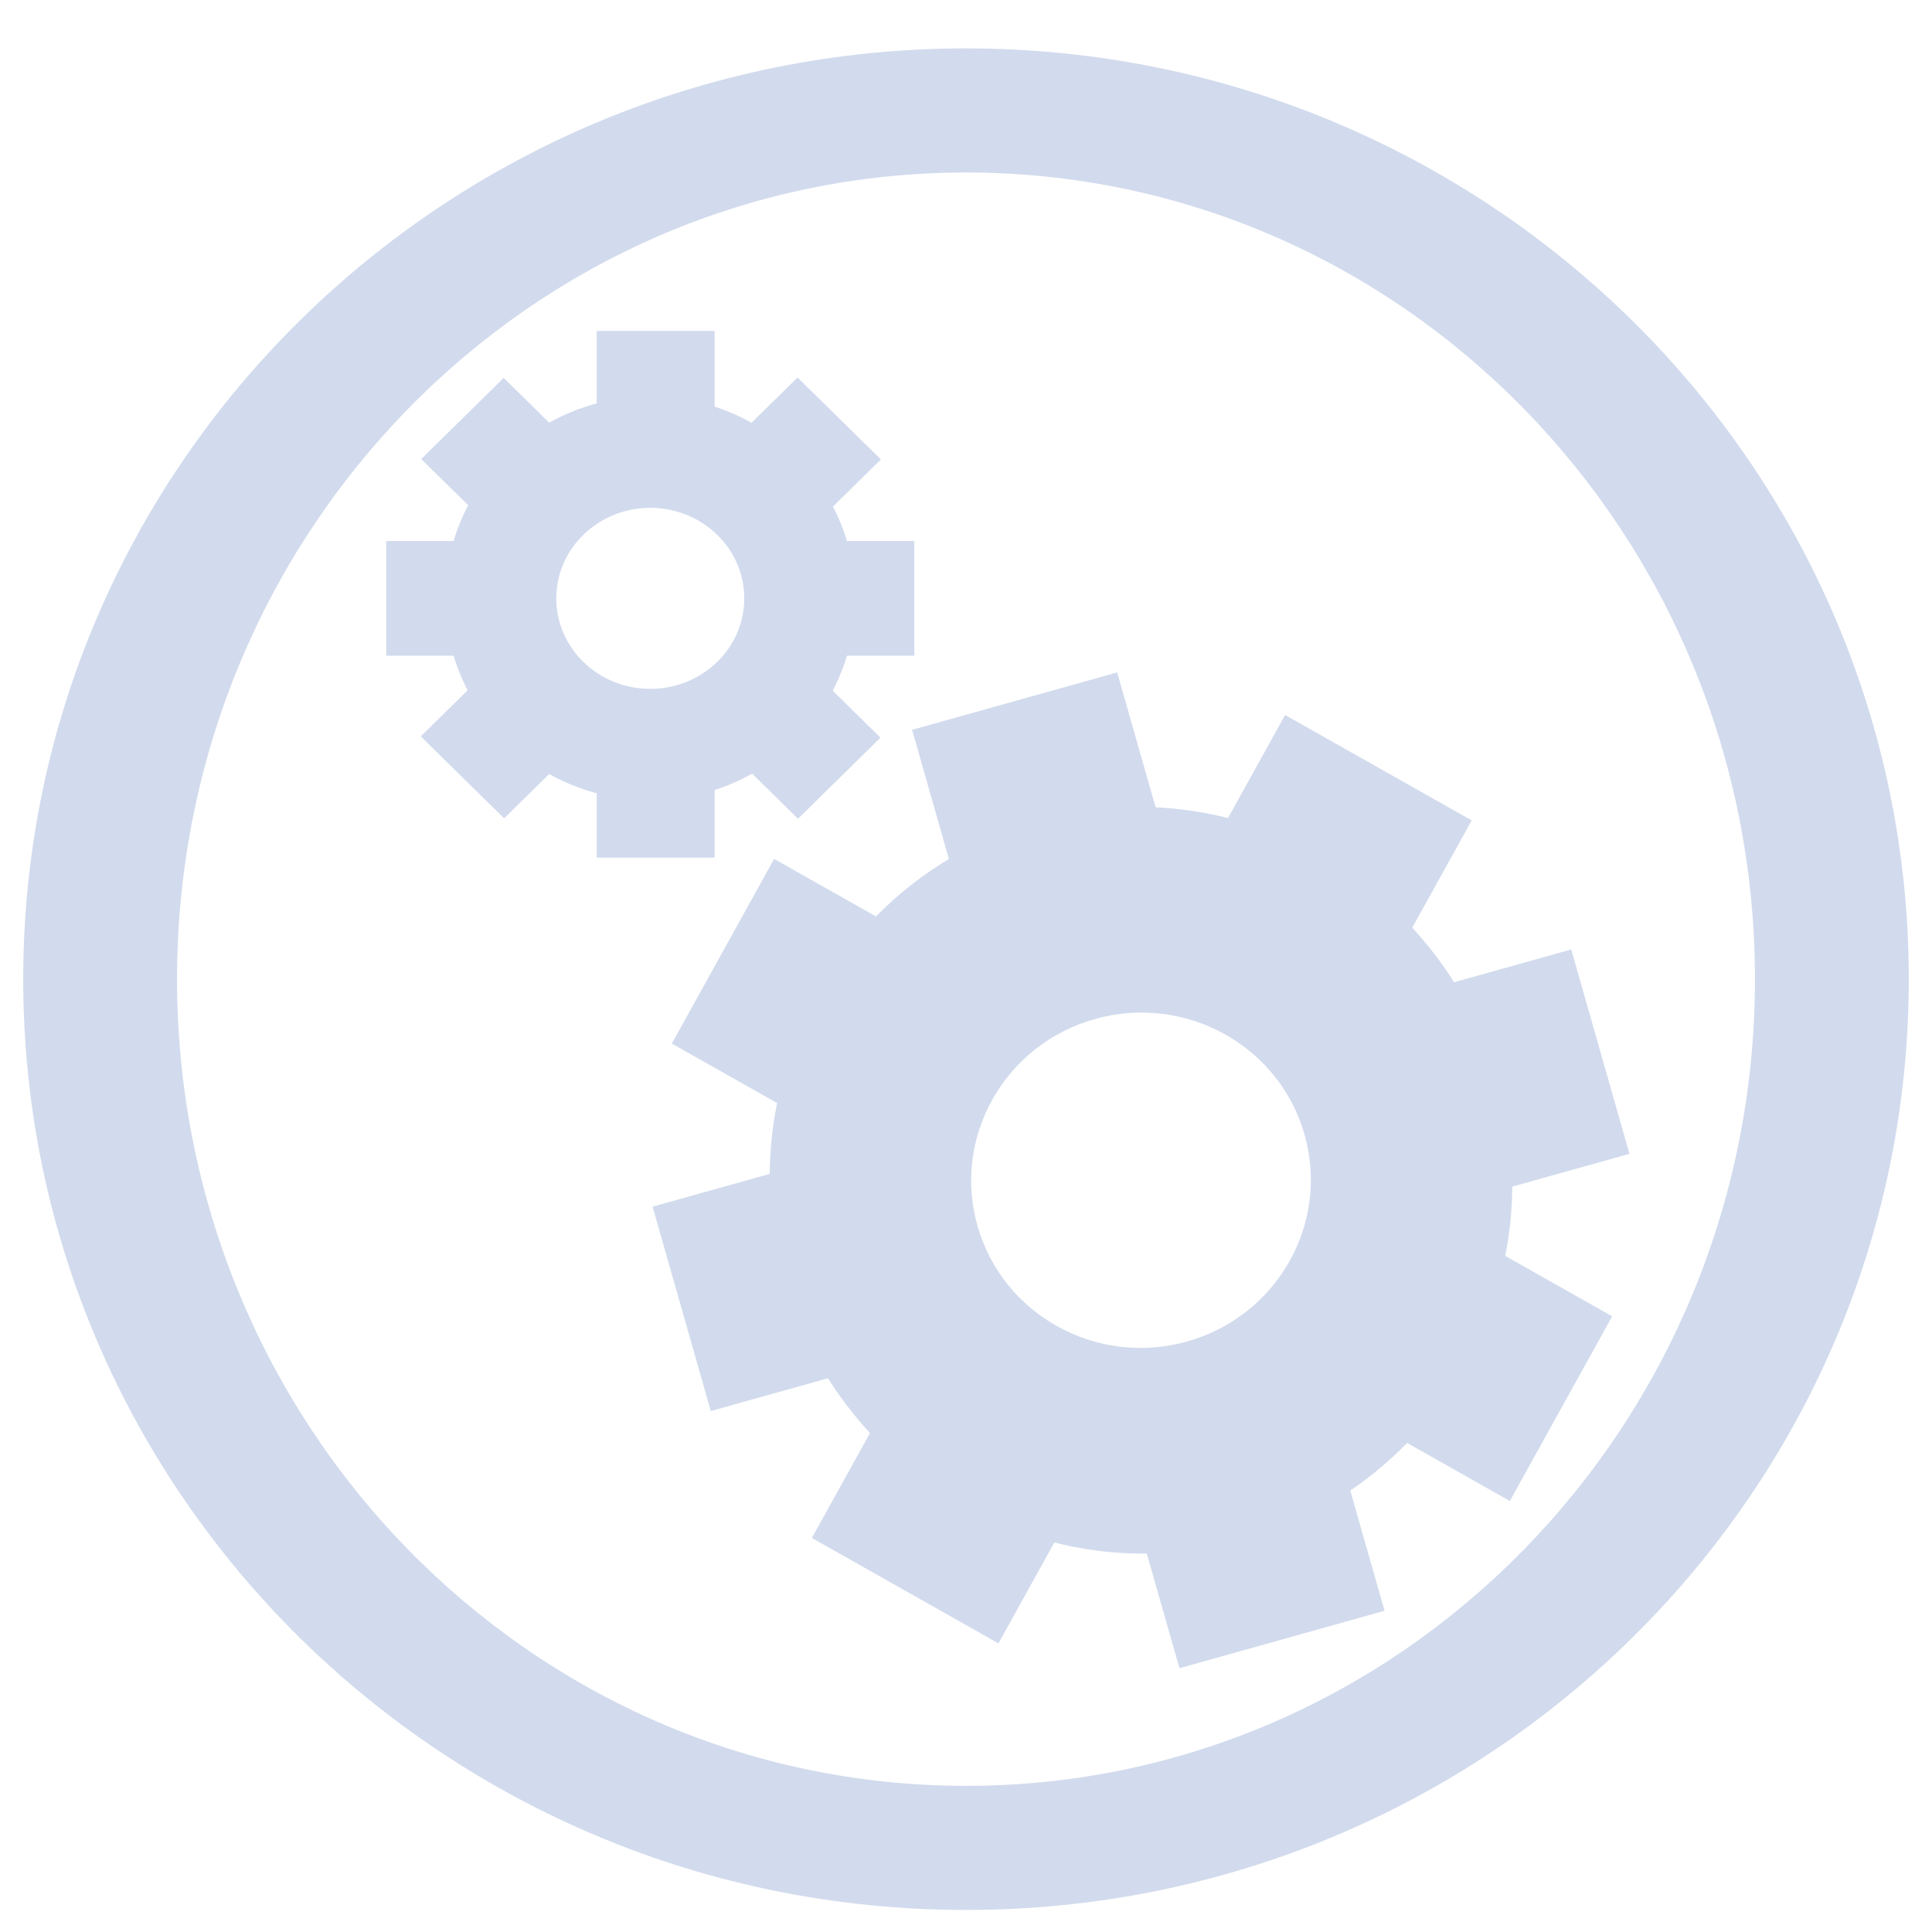 <svg id="eKcg4AdiuJl1" xmlns="http://www.w3.org/2000/svg" xmlns:xlink="http://www.w3.org/1999/xlink" viewBox="0 0 512 512" shape-rendering="geometricPrecision" text-rendering="geometricPrecision"><g transform="matrix(.835 0 0 0.827 51.384 54.396)"><g transform="matrix(.955-.27 0.274 0.971-14.028 132.976)"><path d="M137.429,256c0-65.559,53.086-118.704,118.571-118.704s118.571,53.146,118.571,118.704-53.086,118.704-118.571,118.704-118.571-53.146-118.571-118.704ZM256,309.219c30.004,0,54.327-23.827,54.327-53.219s-24.323-53.219-54.327-53.219-54.327,23.827-54.327,53.219s24.323,53.219,54.327,53.219Z" fill="#d2dbed" stroke-width="0"/><rect width="68.159" height="67.449" rx="0" ry="0" transform="translate(225.039 98.744)" fill="#d2dbed" stroke-width="0"/><rect width="68.159" height="67.449" rx="0" ry="0" transform="translate(225.039 340.98)" fill="#d2dbed" stroke-width="0"/><rect width="68.159" height="67.449" rx="0" ry="0" transform="translate(340.491 222.276)" fill="#d2dbed" stroke-width="0"/><rect width="68.159" height="67.449" rx="0" ry="0" transform="translate(103.35 222.276)" fill="#d2dbed" stroke-width="0"/><rect width="68.159" height="67.449" rx="0" ry="0" transform="matrix(.707 0.707-.707 0.707 171.257 126.386)" fill="#d2dbed" stroke-width="0"/><rect width="68.159" height="67.449" rx="0" ry="0" transform="matrix(.707 0.707-.707 0.707 340.892 289.724)" fill="#d2dbed" stroke-width="0"/><rect width="68.159" height="67.449" rx="0" ry="0" transform="matrix(.707 0.707-.707 0.707 171.006 289.473)" fill="#d2dbed" stroke-width="0"/><rect width="68.159" height="67.449" rx="0" ry="0" transform="matrix(.707 0.707-.707 0.707 341.143 126.135)" fill="#d2dbed" stroke-width="0"/></g><g transform="matrix(.549 0 0 0.545 4.3-13.555)"><path d="M137.429,256c0-65.559,53.086-118.704,118.571-118.704s118.571,53.146,118.571,118.704-53.086,118.704-118.571,118.704-118.571-53.146-118.571-118.704ZM256,309.219c30.004,0,54.327-23.827,54.327-53.219s-24.323-53.219-54.327-53.219-54.327,23.827-54.327,53.219s24.323,53.219,54.327,53.219Z" fill="#d2dbed" stroke-width="0"/><rect width="68.159" height="67.449" rx="0" ry="0" transform="translate(225.039 98.744)" fill="#d2dbed" stroke-width="0"/><rect width="68.159" height="67.449" rx="0" ry="0" transform="translate(225.039 340.98)" fill="#d2dbed" stroke-width="0"/><rect width="68.159" height="67.449" rx="0" ry="0" transform="translate(340.491 222.276)" fill="#d2dbed" stroke-width="0"/><rect width="68.159" height="67.449" rx="0" ry="0" transform="translate(103.35 222.276)" fill="#d2dbed" stroke-width="0"/><rect width="68.159" height="67.449" rx="0" ry="0" transform="matrix(.707 0.707-.707 0.707 171.257 126.386)" fill="#d2dbed" stroke-width="0"/><rect width="68.159" height="67.449" rx="0" ry="0" transform="matrix(.707 0.707-.707 0.707 340.892 289.724)" fill="#d2dbed" stroke-width="0"/><rect width="68.159" height="67.449" rx="0" ry="0" transform="matrix(.707 0.707-.707 0.707 171.006 289.473)" fill="#d2dbed" stroke-width="0"/><rect width="68.159" height="67.449" rx="0" ry="0" transform="matrix(.707 0.707-.707 0.707 341.143 126.135)" fill="#d2dbed" stroke-width="0"/></g></g><path d="M6.151,259.492C6.151,123.261,118.012,12.823,256,12.823s249.849,110.438,249.849,246.669-111.861,246.669-249.849,246.669-249.849-110.438-249.849-246.669ZM256,473.268c115.472,0,209.081-95.71,209.081-213.775s-93.609-213.775-209.081-213.775-209.081,95.71-209.081,213.775s93.609,213.775,209.081,213.775Z" fill="#d2dbed" stroke-width="0"/></svg>